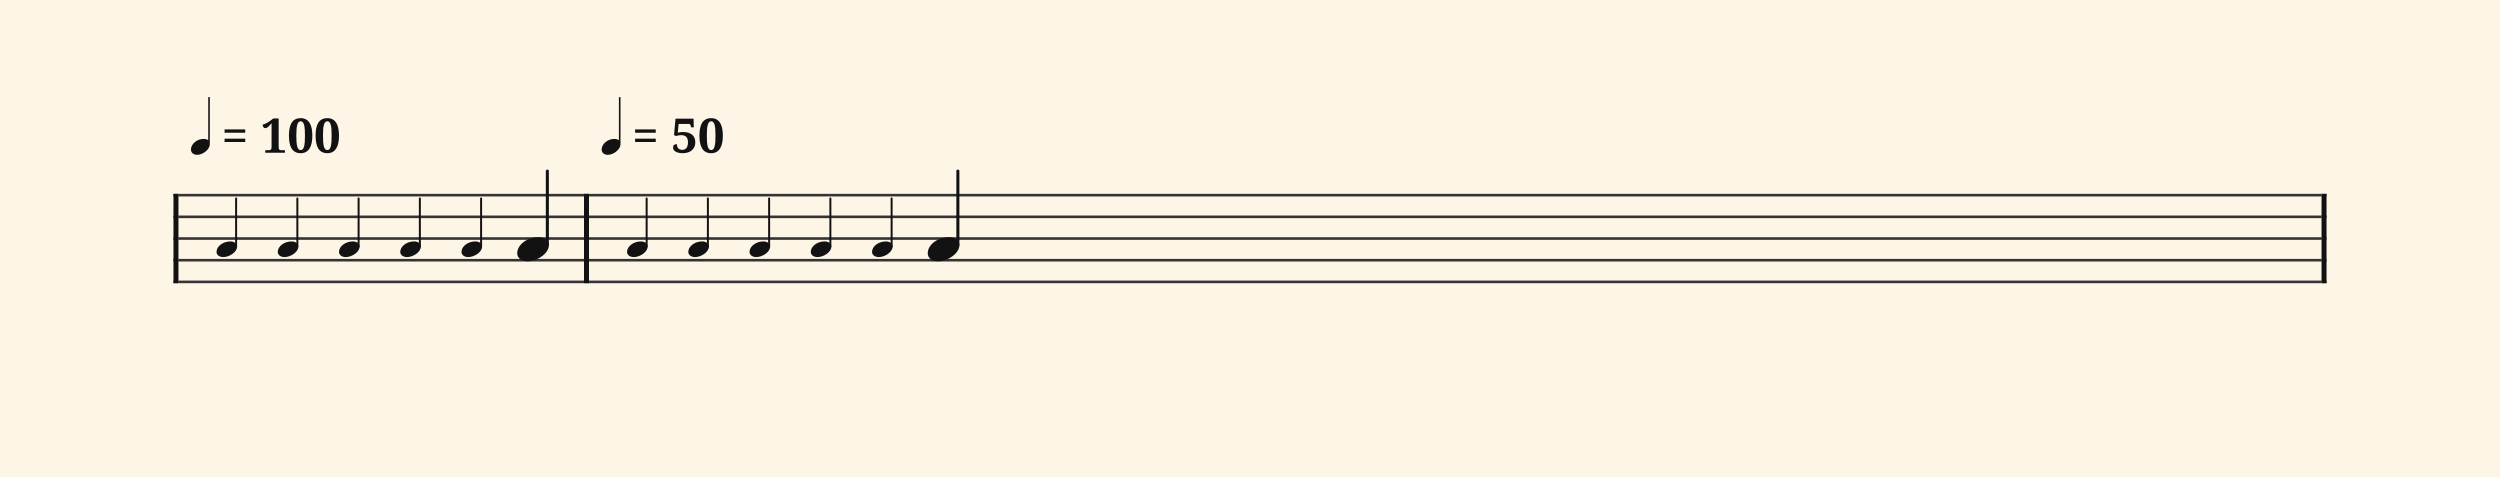<svg xmlns="http://www.w3.org/2000/svg" version="1.1" xmlns:xlink="http://www.w3.org/1999/xlink" width="980" height="187" viewBox="0 0 980 187" shape-rendering="geometricPrecision" data-left="0" data-right="980" data-top="0" data-bottom="187"><g data-name="page" data-interval-between-stave-lines="8.5" data-font-color="#121212" data-left="0" data-right="980" data-top="0" data-bottom="187"><rect width="980" height="187" stroke="transparent" stroke-width="0.425" stroke-linejoin="" stroke-linecap="" fill="#FDF5E6" vector-effect="none" data-name="page-background" data-left="0" data-right="980" data-top="0" data-bottom="187"></rect><g data-name="pageWithoutBorder" data-left="0" data-right="980" data-top="38.071904761904754" data-bottom="111.00999999999999"><g data-name="measures" data-left="68" data-right="912" data-top="38.071904761904754" data-bottom="111.00999999999999" transform="translate(68, 0)"><g data-name="measure" ref-ids="measure-1,measure-1-1,line-1,every-measure-including-index-0,first-measure-including-index-0" pointer-events="painted" data-left="68" data-right="230.88125" data-top="38.071904761904754" data-bottom="111.00999999999999"><g data-name="startBarLine" ref-ids="opening-barline-1" pointer-events="painted" data-left="68" data-right="69.955" data-top="75.99" data-bottom="111.00999999999999"><g data-name="stavesPiece" data-left="68" data-right="69.955" data-top="75.99" data-bottom="111.00999999999999"><g data-name="stavePiece" data-left="68" data-right="69.955" data-top="75.99" data-bottom="111.00999999999999"><path d="M 0 -0.51 L 1.955 -0.51 L 1.955 0.51 L 0 0.51 L 0 -0.51 M 0 7.99 L 1.955 7.99 L 1.955 9.01 L 0 9.01 L 0 7.99 M 0 16.49 L 1.955 16.49 L 1.955 17.51 L 0 17.51 L 0 16.49 M 0 24.99 L 1.955 24.99 L 1.955 26.01 L 0 26.01 L 0 24.99 M 0 33.49 L 1.955 33.49 L 1.955 34.51 L 0 34.51 L 0 33.49" fill="#343434" fill-rule="evenodd" vector-effect="none" data-left="68" data-right="69.955" data-top="75.99" data-bottom="111.00999999999999" transform="translate(0, 76.5)"></path></g></g><polyline points="0 75.99 1.955 75.99 1.955 111.01 0 111.01" fill="#121212" fill-rule="evenodd" vector-effect="none" data-left="68" data-right="69.955" data-top="75.99" data-bottom="111.00999999999999"></polyline></g><g data-name="voicesWithStaveLines" data-left="69.955" data-right="228.92624999999998" data-top="67.065" data-bottom="111.00999999999999"><g data-name="stavesPiece" data-left="69.955" data-right="228.92624999999998" data-top="75.99" data-bottom="111.00999999999999"><g data-name="stavePiece" ref-ids="stave-lines-1-1,stave-1,stave-1-1,stave-1-1-1,stave-in-all-measures-on-line-1-1,all-staves-in-measure-1" pointer-events="painted" data-left="68" data-right="230.88125" data-top="75.99" data-bottom="111.00999999999999"><path d="M 0 -0.51 L 158.971 -0.51 L 158.971 0.51 L 0 0.51 L 0 -0.51 M 0 7.99 L 158.971 7.99 L 158.971 9.01 L 0 9.01 L 0 7.99 M 0 16.49 L 158.971 16.49 L 158.971 17.51 L 0 17.51 L 0 16.49 M 0 24.99 L 158.971 24.99 L 158.971 26.01 L 0 26.01 L 0 24.99 M 0 33.49 L 158.971 33.49 L 158.971 34.51 L 0 34.51 L 0 33.49" fill="#343434" fill-rule="evenodd" vector-effect="none" data-left="69.955" data-right="228.92624999999998" data-top="75.99" data-bottom="111.00999999999999" transform="translate(1.955, 76.5)"></path></g></g><g data-name="voices" data-left="69.955" data-right="228.92624999999998" data-top="67.065" data-bottom="102.425"><g data-name="voicesBody" data-left="69.955" data-right="228.92624999999998" data-top="67.065" data-bottom="102.425"><g data-name="crossStaveUnit" data-left="84.87675" data-right="92.94325" data-top="77.789875" data-bottom="100.773875"><g data-name="crossVoiceUnitOnOneStave" data-left="84.87675" data-right="92.94325" data-top="77.789875" data-bottom="100.773875"><g data-name="singleUnit" ref-ids="all-units,all-units-on-line-1,unit-1-1-1-1,voice-1,voice-1-1,voice-1-1-1,voice-1-1-1-1,voice-in-measure-on-all-staves-1-1-1,voice-in-all-measures-and-on-all-staves-on-line-1-1" pointer-events="painted" data-left="84.87675" data-right="92.94325" data-top="77.789875" data-bottom="100.773875"><g data-name="singleUnitBodyParts" ref-ids="unit-1-1-1-1" pointer-events="painted" data-left="84.87675" data-right="92.94325" data-top="94.64112499999999" data-bottom="100.773875"><g data-name="singleUnitBody" data-left="84.87675" data-right="92.94325" data-top="94.64112499999999" data-bottom="100.773875"><g data-name="noteBody" ref-ids="note-1-1-1-1-1,note-with-index-1-1-1-1-1" pointer-events="painted" data-left="84.87675" data-right="92.94325" data-top="94.64112499999999" data-bottom="100.773875" transform="translate(7.318, 34.198)scale(0.65, 0.65)"><path d="M 0 10.965 C 0 12.92 1.785 14.11 4.08 14.11 C 7.82 14.11 12.41 11.05 12.41 7.82 C 12.41 5.865 10.71 4.675 8.33 4.675 C 3.74 4.675 0 7.735 0 10.965 Z" fill="#121212" fill-rule="evenodd" vector-effect="none" data-left="82.705" data-right="95.11500000000001" data-top="92.99" data-bottom="102.425" transform="translate(14.705, 88.315)"></path></g></g></g><line data-name="stem" x1="24.557" y1="77.79" x2="24.557" y2="96.63" stroke="#121212" stroke-width="0.774" stroke-linejoin="round" stroke-linecap="round" stroke-dasharray="" vector-effect="none" ref-ids="stem-1-1-1-1" pointer-events="painted" data-left="92.5565" data-right="92.5565" data-top="77.789875" data-bottom="96.630125"></line></g></g></g><g data-name="crossStaveUnit" data-left="108.885" data-right="116.9515" data-top="77.789875" data-bottom="100.773875"><g data-name="crossVoiceUnitOnOneStave" data-left="108.885" data-right="116.9515" data-top="77.789875" data-bottom="100.773875"><g data-name="singleUnit" ref-ids="all-units,all-units-on-line-1,unit-1-1-1-2,voice-1,voice-1-1,voice-1-1-1,voice-1-1-1-1,voice-in-measure-on-all-staves-1-1-1,voice-in-all-measures-and-on-all-staves-on-line-1-1" pointer-events="painted" data-left="108.885" data-right="116.9515" data-top="77.789875" data-bottom="100.773875"><g data-name="singleUnitBodyParts" ref-ids="unit-1-1-1-2" pointer-events="painted" data-left="108.885" data-right="116.9515" data-top="94.64112499999999" data-bottom="100.773875"><g data-name="singleUnitBody" data-left="108.885" data-right="116.9515" data-top="94.64112499999999" data-bottom="100.773875"><g data-name="noteBody" ref-ids="note-1-1-1-2-1,note-with-index-1-1-1-2-1" pointer-events="painted" data-left="108.885" data-right="116.9515" data-top="94.64112499999999" data-bottom="100.773875" transform="translate(15.721, 34.198)scale(0.65, 0.65)"><path d="M 0 10.965 C 0 12.92 1.785 14.11 4.08 14.11 C 7.82 14.11 12.41 11.05 12.41 7.82 C 12.41 5.865 10.71 4.675 8.33 4.675 C 3.74 4.675 0 7.735 0 10.965 Z" fill="#121212" fill-rule="evenodd" vector-effect="none" data-left="106.71325" data-right="119.12325" data-top="92.99" data-bottom="102.425" transform="translate(38.713, 88.315)"></path></g></g></g><line data-name="stem" x1="48.565" y1="77.79" x2="48.565" y2="96.63" stroke="#121212" stroke-width="0.774" stroke-linejoin="round" stroke-linecap="round" stroke-dasharray="" vector-effect="none" ref-ids="stem-1-1-1-2" pointer-events="painted" data-left="116.56475" data-right="116.56475" data-top="77.789875" data-bottom="96.630125"></line></g></g></g><g data-name="crossStaveUnit" data-left="132.89325" data-right="140.95974999999999" data-top="77.789875" data-bottom="100.773875"><g data-name="crossVoiceUnitOnOneStave" data-left="132.89325" data-right="140.95974999999999" data-top="77.789875" data-bottom="100.773875"><g data-name="singleUnit" ref-ids="all-units,all-units-on-line-1,unit-1-1-1-3,voice-1,voice-1-1,voice-1-1-1,voice-1-1-1-1,voice-in-measure-on-all-staves-1-1-1,voice-in-all-measures-and-on-all-staves-on-line-1-1" pointer-events="painted" data-left="132.89325" data-right="140.95974999999999" data-top="77.789875" data-bottom="100.773875"><g data-name="singleUnitBodyParts" ref-ids="unit-1-1-1-3" pointer-events="painted" data-left="132.89325" data-right="140.95974999999999" data-top="94.64112499999999" data-bottom="100.773875"><g data-name="singleUnitBody" data-left="132.89325" data-right="140.95974999999999" data-top="94.64112499999999" data-bottom="100.773875"><g data-name="noteBody" ref-ids="note-1-1-1-3-1,note-with-index-1-1-1-3-1" pointer-events="painted" data-left="132.89325" data-right="140.95974999999999" data-top="94.64112499999999" data-bottom="100.773875" transform="translate(24.124, 34.198)scale(0.65, 0.65)"><path d="M 0 10.965 C 0 12.92 1.785 14.11 4.08 14.11 C 7.82 14.11 12.41 11.05 12.41 7.82 C 12.41 5.865 10.71 4.675 8.33 4.675 C 3.74 4.675 0 7.735 0 10.965 Z" fill="#121212" fill-rule="evenodd" vector-effect="none" data-left="130.7215" data-right="143.13150000000002" data-top="92.99" data-bottom="102.425" transform="translate(62.721, 88.315)"></path></g></g></g><line data-name="stem" x1="72.573" y1="77.79" x2="72.573" y2="96.63" stroke="#121212" stroke-width="0.774" stroke-linejoin="round" stroke-linecap="round" stroke-dasharray="" vector-effect="none" ref-ids="stem-1-1-1-3" pointer-events="painted" data-left="140.57299999999998" data-right="140.57299999999998" data-top="77.789875" data-bottom="96.630125"></line></g></g></g><g data-name="crossStaveUnit" data-left="156.9015" data-right="164.968" data-top="77.789875" data-bottom="100.773875"><g data-name="crossVoiceUnitOnOneStave" data-left="156.9015" data-right="164.968" data-top="77.789875" data-bottom="100.773875"><g data-name="singleUnit" ref-ids="all-units,all-units-on-line-1,unit-1-1-1-4,voice-1,voice-1-1,voice-1-1-1,voice-1-1-1-1,voice-in-measure-on-all-staves-1-1-1,voice-in-all-measures-and-on-all-staves-on-line-1-1" pointer-events="painted" data-left="156.9015" data-right="164.968" data-top="77.789875" data-bottom="100.773875"><g data-name="singleUnitBodyParts" ref-ids="unit-1-1-1-4" pointer-events="painted" data-left="156.9015" data-right="164.968" data-top="94.64112499999999" data-bottom="100.773875"><g data-name="singleUnitBody" data-left="156.9015" data-right="164.968" data-top="94.64112499999999" data-bottom="100.773875"><g data-name="noteBody" ref-ids="note-1-1-1-4-1,note-with-index-1-1-1-4-1" pointer-events="painted" data-left="156.9015" data-right="164.968" data-top="94.64112499999999" data-bottom="100.773875" transform="translate(32.527, 34.198)scale(0.65, 0.65)"><path d="M 0 10.965 C 0 12.92 1.785 14.11 4.08 14.11 C 7.82 14.11 12.41 11.05 12.41 7.82 C 12.41 5.865 10.71 4.675 8.33 4.675 C 3.74 4.675 0 7.735 0 10.965 Z" fill="#121212" fill-rule="evenodd" vector-effect="none" data-left="154.72975" data-right="167.13975" data-top="92.99" data-bottom="102.425" transform="translate(86.73, 88.315)"></path></g></g></g><line data-name="stem" x1="96.581" y1="77.79" x2="96.581" y2="96.63" stroke="#121212" stroke-width="0.774" stroke-linejoin="round" stroke-linecap="round" stroke-dasharray="" vector-effect="none" ref-ids="stem-1-1-1-4" pointer-events="painted" data-left="164.58124999999998" data-right="164.58124999999998" data-top="77.789875" data-bottom="96.630125"></line></g></g></g><g data-name="crossStaveUnit" data-left="180.90974999999997" data-right="188.97625" data-top="77.789875" data-bottom="100.773875"><g data-name="crossVoiceUnitOnOneStave" data-left="180.90974999999997" data-right="188.97625" data-top="77.789875" data-bottom="100.773875"><g data-name="singleUnit" ref-ids="all-units,all-units-on-line-1,unit-1-1-1-5,voice-1,voice-1-1,voice-1-1-1,voice-1-1-1-1,voice-in-measure-on-all-staves-1-1-1,voice-in-all-measures-and-on-all-staves-on-line-1-1" pointer-events="painted" data-left="180.90974999999997" data-right="188.97625" data-top="77.789875" data-bottom="100.773875"><g data-name="singleUnitBodyParts" ref-ids="unit-1-1-1-5" pointer-events="painted" data-left="180.90974999999997" data-right="188.97625" data-top="94.64112499999999" data-bottom="100.773875"><g data-name="singleUnitBody" data-left="180.90974999999997" data-right="188.97625" data-top="94.64112499999999" data-bottom="100.773875"><g data-name="noteBody" ref-ids="note-1-1-1-5-1,note-with-index-1-1-1-5-1" pointer-events="painted" data-left="180.90974999999997" data-right="188.97625" data-top="94.64112499999999" data-bottom="100.773875" transform="translate(40.93, 34.198)scale(0.65, 0.65)"><path d="M 0 10.965 C 0 12.92 1.785 14.11 4.08 14.11 C 7.82 14.11 12.41 11.05 12.41 7.82 C 12.41 5.865 10.71 4.675 8.33 4.675 C 3.74 4.675 0 7.735 0 10.965 Z" fill="#121212" fill-rule="evenodd" vector-effect="none" data-left="178.738" data-right="191.14799999999997" data-top="92.99" data-bottom="102.425" transform="translate(110.738, 88.315)"></path></g></g></g><line data-name="stem" x1="120.589" y1="77.79" x2="120.589" y2="96.63" stroke="#121212" stroke-width="0.774" stroke-linejoin="round" stroke-linecap="round" stroke-dasharray="" vector-effect="none" ref-ids="stem-1-1-1-5" pointer-events="painted" data-left="188.5895" data-right="188.5895" data-top="77.789875" data-bottom="96.630125"></line></g></g></g><g data-name="crossStaveUnit" data-left="202.74624999999997" data-right="215.15624999999997" data-top="67.065" data-bottom="102.425"><g data-name="crossVoiceUnitOnOneStave" data-left="202.74624999999997" data-right="215.15624999999997" data-top="67.065" data-bottom="102.425"><g data-name="singleUnit" ref-ids="all-units,all-units-on-line-1,unit-1-1-1-6,voice-1,voice-1-1,voice-1-1-1,voice-1-1-1-1,voice-in-measure-on-all-staves-1-1-1,voice-in-all-measures-and-on-all-staves-on-line-1-1" pointer-events="painted" data-left="202.74624999999997" data-right="215.15624999999997" data-top="67.065" data-bottom="102.425"><g data-name="singleUnitBodyParts" ref-ids="unit-1-1-1-6" pointer-events="painted" data-left="202.74624999999997" data-right="215.15624999999997" data-top="92.99" data-bottom="102.425"><g data-name="singleUnitBody" data-left="202.74624999999997" data-right="215.15624999999997" data-top="92.99" data-bottom="102.425"><g data-name="noteBody" ref-ids="note-1-1-1-6-1,note-with-index-1-1-1-6-1" pointer-events="painted" data-left="202.74624999999997" data-right="215.15624999999997" data-top="92.99" data-bottom="102.425"><path d="M 0 10.965 C 0 12.92 1.785 14.11 4.08 14.11 C 7.82 14.11 12.41 11.05 12.41 7.82 C 12.41 5.865 10.71 4.675 8.33 4.675 C 3.74 4.675 0 7.735 0 10.965 Z" fill="#121212" fill-rule="evenodd" vector-effect="none" data-left="202.74624999999997" data-right="215.15624999999997" data-top="92.99" data-bottom="102.425" transform="translate(134.746, 88.315)"></path></g></g></g><line data-name="stem" x1="146.561" y1="67.065" x2="146.561" y2="96.05" stroke="#121212" stroke-width="1.19" stroke-linejoin="round" stroke-linecap="round" stroke-dasharray="" vector-effect="none" ref-ids="stem-1-1-1-6" pointer-events="painted" data-left="214.56124999999997" data-right="214.56124999999997" data-top="67.065" data-bottom="96.05"></line></g></g></g></g></g></g><g data-name="barLine" ref-ids="closing-barline-1" pointer-events="painted" data-left="228.92624999999998" data-right="230.88125" data-top="75.99" data-bottom="111.00999999999999"><g data-name="stavesPiece" data-left="228.92624999999998" data-right="230.88125" data-top="75.99" data-bottom="111.00999999999999"><g data-name="stavePiece" data-left="228.92624999999998" data-right="230.88125" data-top="75.99" data-bottom="111.00999999999999"><path d="M 0 -0.51 L 1.955 -0.51 L 1.955 0.51 L 0 0.51 L 0 -0.51 M 0 7.99 L 1.955 7.99 L 1.955 9.01 L 0 9.01 L 0 7.99 M 0 16.49 L 1.955 16.49 L 1.955 17.51 L 0 17.51 L 0 16.49 M 0 24.99 L 1.955 24.99 L 1.955 26.01 L 0 26.01 L 0 24.99 M 0 33.49 L 1.955 33.49 L 1.955 34.51 L 0 34.51 L 0 33.49" fill="#343434" fill-rule="evenodd" vector-effect="none" data-left="228.92624999999998" data-right="230.88125" data-top="75.99" data-bottom="111.00999999999999" transform="translate(160.926, 76.5)"></path></g></g><polyline points="162.881 75.99 160.926 75.99 160.926 111.01 162.881 111.01" fill="#121212" fill-rule="evenodd" vector-effect="none" data-left="228.92624999999998" data-right="230.88125" data-top="75.99" data-bottom="111.00999999999999"></polyline></g></g><g data-name="measure" ref-ids="measure-2,measure-1-2,line-1,every-measure,every-measure-including-index-0,last-measure,first-or-last-measure,last-measure-on-page" pointer-events="painted" data-left="230.88125" data-right="912" data-top="38.071904761904754" data-bottom="111.00999999999999"><g data-name="barLine" ref-ids="closing-barline-2" pointer-events="painted" data-left="910.045" data-right="912" data-top="75.99" data-bottom="111.00999999999999" transform="translate(679.164, 0)"><g data-name="stavesPiece" data-left="910.045" data-right="912" data-top="75.99" data-bottom="111.00999999999999"><g data-name="stavePiece" data-left="910.045" data-right="912" data-top="75.99" data-bottom="111.00999999999999"><path d="M 0 -0.51 L 1.955 -0.51 L 1.955 0.51 L 0 0.51 L 0 -0.51 M 0 7.99 L 1.955 7.99 L 1.955 9.01 L 0 9.01 L 0 7.99 M 0 16.49 L 1.955 16.49 L 1.955 17.51 L 0 17.51 L 0 16.49 M 0 24.99 L 1.955 24.99 L 1.955 26.01 L 0 26.01 L 0 24.99 M 0 33.49 L 1.955 33.49 L 1.955 34.51 L 0 34.51 L 0 33.49" fill="#343434" fill-rule="evenodd" vector-effect="none" data-left="910.045" data-right="912" data-top="75.99" data-bottom="111.00999999999999" transform="translate(162.881, 76.5)"></path></g></g><polyline points="164.836 75.99 162.881 75.99 162.881 111.01 164.836 111.01" fill="#121212" fill-rule="evenodd" vector-effect="none" data-left="910.045" data-right="912" data-top="75.99" data-bottom="111.00999999999999"></polyline></g><g data-name="voicesWithStaveLines" data-left="230.88125" data-right="910.045" data-top="67.065" data-bottom="111.00999999999999"><g data-name="stavesPiece" data-left="230.88125" data-right="910.045" data-top="75.99" data-bottom="111.00999999999999"><g data-name="stavePiece" ref-ids="stave-lines-2-1,stave-1,stave-2-1,stave-1-2-1,stave-in-all-measures-on-line-1-1,all-staves-in-measure-2" pointer-events="painted" data-left="230.88125" data-right="912" data-top="75.99" data-bottom="111.00999999999999"><path d="M 0 -0.51 L 679.164 -0.51 L 679.164 0.51 L 0 0.51 L 0 -0.51 M 0 7.99 L 679.164 7.99 L 679.164 9.01 L 0 9.01 L 0 7.99 M 0 16.49 L 679.164 16.49 L 679.164 17.51 L 0 17.51 L 0 16.49 M 0 24.99 L 679.164 24.99 L 679.164 26.01 L 0 26.01 L 0 24.99 M 0 33.49 L 679.164 33.49 L 679.164 34.51 L 0 34.51 L 0 33.49" fill="#343434" fill-rule="evenodd" vector-effect="none" data-left="230.88125" data-right="910.045" data-top="75.99" data-bottom="111.00999999999999" transform="translate(162.881, 76.5)"></path></g></g><g data-name="voices" data-left="230.88125" data-right="910.045" data-top="67.065" data-bottom="102.425"><g data-name="voicesBody" data-left="230.88125" data-right="910.045" data-top="67.065" data-bottom="102.425"><g data-name="crossStaveUnit" data-left="245.803" data-right="253.8695" data-top="77.789875" data-bottom="100.773875"><g data-name="crossVoiceUnitOnOneStave" data-left="245.803" data-right="253.8695" data-top="77.789875" data-bottom="100.773875"><g data-name="singleUnit" ref-ids="all-units,all-units-on-line-1,unit-2-1-1-1,voice-1,voice-1-1,voice-2-1-1,voice-1-2-1-1,voice-in-measure-on-all-staves-1-2-1,voice-in-all-measures-and-on-all-staves-on-line-1-1" pointer-events="painted" data-left="245.803" data-right="253.8695" data-top="77.789875" data-bottom="100.773875"><g data-name="singleUnitBodyParts" ref-ids="unit-2-1-1-1" pointer-events="painted" data-left="245.803" data-right="253.8695" data-top="94.64112499999999" data-bottom="100.773875"><g data-name="singleUnitBody" data-left="245.803" data-right="253.8695" data-top="94.64112499999999" data-bottom="100.773875"><g data-name="noteBody" ref-ids="note-2-1-1-1-1,note-with-index-2-1-1-1-1" pointer-events="painted" data-left="245.803" data-right="253.8695" data-top="94.64112499999999" data-bottom="100.773875" transform="translate(63.643, 34.198)scale(0.65, 0.65)"><path d="M 0 10.965 C 0 12.92 1.785 14.11 4.08 14.11 C 7.82 14.11 12.41 11.05 12.41 7.82 C 12.41 5.865 10.71 4.675 8.33 4.675 C 3.74 4.675 0 7.735 0 10.965 Z" fill="#121212" fill-rule="evenodd" vector-effect="none" data-left="243.63125" data-right="256.04125" data-top="92.99" data-bottom="102.425" transform="translate(175.631, 88.315)"></path></g></g></g><line data-name="stem" x1="185.483" y1="77.79" x2="185.483" y2="96.63" stroke="#121212" stroke-width="0.774" stroke-linejoin="round" stroke-linecap="round" stroke-dasharray="" vector-effect="none" ref-ids="stem-2-1-1-1" pointer-events="painted" data-left="253.48274999999998" data-right="253.48274999999998" data-top="77.789875" data-bottom="96.630125"></line></g></g></g><g data-name="crossStaveUnit" data-left="269.81125" data-right="277.87775" data-top="77.789875" data-bottom="100.773875"><g data-name="crossVoiceUnitOnOneStave" data-left="269.81125" data-right="277.87775" data-top="77.789875" data-bottom="100.773875"><g data-name="singleUnit" ref-ids="all-units,all-units-on-line-1,unit-2-1-1-2,voice-1,voice-1-1,voice-2-1-1,voice-1-2-1-1,voice-in-measure-on-all-staves-1-2-1,voice-in-all-measures-and-on-all-staves-on-line-1-1" pointer-events="painted" data-left="269.81125" data-right="277.87775" data-top="77.789875" data-bottom="100.773875"><g data-name="singleUnitBodyParts" ref-ids="unit-2-1-1-2" pointer-events="painted" data-left="269.81125" data-right="277.87775" data-top="94.64112499999999" data-bottom="100.773875"><g data-name="singleUnitBody" data-left="269.81125" data-right="277.87775" data-top="94.64112499999999" data-bottom="100.773875"><g data-name="noteBody" ref-ids="note-2-1-1-2-1,note-with-index-2-1-1-2-1" pointer-events="painted" data-left="269.81125" data-right="277.87775" data-top="94.64112499999999" data-bottom="100.773875" transform="translate(72.046, 34.198)scale(0.65, 0.65)"><path d="M 0 10.965 C 0 12.92 1.785 14.11 4.08 14.11 C 7.82 14.11 12.41 11.05 12.41 7.82 C 12.41 5.865 10.71 4.675 8.33 4.675 C 3.74 4.675 0 7.735 0 10.965 Z" fill="#121212" fill-rule="evenodd" vector-effect="none" data-left="267.6395" data-right="280.04949999999997" data-top="92.99" data-bottom="102.425" transform="translate(199.639, 88.315)"></path></g></g></g><line data-name="stem" x1="209.491" y1="77.79" x2="209.491" y2="96.63" stroke="#121212" stroke-width="0.774" stroke-linejoin="round" stroke-linecap="round" stroke-dasharray="" vector-effect="none" ref-ids="stem-2-1-1-2" pointer-events="painted" data-left="277.491" data-right="277.491" data-top="77.789875" data-bottom="96.630125"></line></g></g></g><g data-name="crossStaveUnit" data-left="293.8195" data-right="301.88599999999997" data-top="77.789875" data-bottom="100.773875"><g data-name="crossVoiceUnitOnOneStave" data-left="293.8195" data-right="301.88599999999997" data-top="77.789875" data-bottom="100.773875"><g data-name="singleUnit" ref-ids="all-units,all-units-on-line-1,unit-2-1-1-3,voice-1,voice-1-1,voice-2-1-1,voice-1-2-1-1,voice-in-measure-on-all-staves-1-2-1,voice-in-all-measures-and-on-all-staves-on-line-1-1" pointer-events="painted" data-left="293.8195" data-right="301.88599999999997" data-top="77.789875" data-bottom="100.773875"><g data-name="singleUnitBodyParts" ref-ids="unit-2-1-1-3" pointer-events="painted" data-left="293.8195" data-right="301.88599999999997" data-top="94.64112499999999" data-bottom="100.773875"><g data-name="singleUnitBody" data-left="293.8195" data-right="301.88599999999997" data-top="94.64112499999999" data-bottom="100.773875"><g data-name="noteBody" ref-ids="note-2-1-1-3-1,note-with-index-2-1-1-3-1" pointer-events="painted" data-left="293.8195" data-right="301.88599999999997" data-top="94.64112499999999" data-bottom="100.773875" transform="translate(80.448, 34.198)scale(0.65, 0.65)"><path d="M 0 10.965 C 0 12.92 1.785 14.11 4.08 14.11 C 7.82 14.11 12.41 11.05 12.41 7.82 C 12.41 5.865 10.71 4.675 8.33 4.675 C 3.74 4.675 0 7.735 0 10.965 Z" fill="#121212" fill-rule="evenodd" vector-effect="none" data-left="291.64775" data-right="304.05775" data-top="92.99" data-bottom="102.425" transform="translate(223.648, 88.315)"></path></g></g></g><line data-name="stem" x1="233.499" y1="77.79" x2="233.499" y2="96.63" stroke="#121212" stroke-width="0.774" stroke-linejoin="round" stroke-linecap="round" stroke-dasharray="" vector-effect="none" ref-ids="stem-2-1-1-3" pointer-events="painted" data-left="301.49924999999996" data-right="301.49924999999996" data-top="77.789875" data-bottom="96.630125"></line></g></g></g><g data-name="crossStaveUnit" data-left="317.82775000000004" data-right="325.89425" data-top="77.789875" data-bottom="100.773875"><g data-name="crossVoiceUnitOnOneStave" data-left="317.82775000000004" data-right="325.89425" data-top="77.789875" data-bottom="100.773875"><g data-name="singleUnit" ref-ids="all-units,all-units-on-line-1,unit-2-1-1-4,voice-1,voice-1-1,voice-2-1-1,voice-1-2-1-1,voice-in-measure-on-all-staves-1-2-1,voice-in-all-measures-and-on-all-staves-on-line-1-1" pointer-events="painted" data-left="317.82775000000004" data-right="325.89425" data-top="77.789875" data-bottom="100.773875"><g data-name="singleUnitBodyParts" ref-ids="unit-2-1-1-4" pointer-events="painted" data-left="317.82775000000004" data-right="325.89425" data-top="94.64112499999999" data-bottom="100.773875"><g data-name="singleUnitBody" data-left="317.82775000000004" data-right="325.89425" data-top="94.64112499999999" data-bottom="100.773875"><g data-name="noteBody" ref-ids="note-2-1-1-4-1,note-with-index-2-1-1-4-1" pointer-events="painted" data-left="317.82775000000004" data-right="325.89425" data-top="94.64112499999999" data-bottom="100.773875" transform="translate(88.851, 34.198)scale(0.65, 0.65)"><path d="M 0 10.965 C 0 12.92 1.785 14.11 4.08 14.11 C 7.82 14.11 12.41 11.05 12.41 7.82 C 12.41 5.865 10.71 4.675 8.33 4.675 C 3.74 4.675 0 7.735 0 10.965 Z" fill="#121212" fill-rule="evenodd" vector-effect="none" data-left="315.656" data-right="328.06600000000003" data-top="92.99" data-bottom="102.425" transform="translate(247.656, 88.315)"></path></g></g></g><line data-name="stem" x1="257.507" y1="77.79" x2="257.507" y2="96.63" stroke="#121212" stroke-width="0.774" stroke-linejoin="round" stroke-linecap="round" stroke-dasharray="" vector-effect="none" ref-ids="stem-2-1-1-4" pointer-events="painted" data-left="325.5075" data-right="325.5075" data-top="77.789875" data-bottom="96.630125"></line></g></g></g><g data-name="crossStaveUnit" data-left="341.83599999999996" data-right="349.9025" data-top="77.789875" data-bottom="100.773875"><g data-name="crossVoiceUnitOnOneStave" data-left="341.83599999999996" data-right="349.9025" data-top="77.789875" data-bottom="100.773875"><g data-name="singleUnit" ref-ids="all-units,all-units-on-line-1,unit-2-1-1-5,voice-1,voice-1-1,voice-2-1-1,voice-1-2-1-1,voice-in-measure-on-all-staves-1-2-1,voice-in-all-measures-and-on-all-staves-on-line-1-1" pointer-events="painted" data-left="341.83599999999996" data-right="349.9025" data-top="77.789875" data-bottom="100.773875"><g data-name="singleUnitBodyParts" ref-ids="unit-2-1-1-5" pointer-events="painted" data-left="341.83599999999996" data-right="349.9025" data-top="94.64112499999999" data-bottom="100.773875"><g data-name="singleUnitBody" data-left="341.83599999999996" data-right="349.9025" data-top="94.64112499999999" data-bottom="100.773875"><g data-name="noteBody" ref-ids="note-2-1-1-5-1,note-with-index-2-1-1-5-1" pointer-events="painted" data-left="341.83599999999996" data-right="349.9025" data-top="94.64112499999999" data-bottom="100.773875" transform="translate(97.254, 34.198)scale(0.65, 0.65)"><path d="M 0 10.965 C 0 12.92 1.785 14.11 4.08 14.11 C 7.82 14.11 12.41 11.05 12.41 7.82 C 12.41 5.865 10.71 4.675 8.33 4.675 C 3.74 4.675 0 7.735 0 10.965 Z" fill="#121212" fill-rule="evenodd" vector-effect="none" data-left="339.66425" data-right="352.07425" data-top="92.99" data-bottom="102.425" transform="translate(271.664, 88.315)"></path></g></g></g><line data-name="stem" x1="281.516" y1="77.79" x2="281.516" y2="96.63" stroke="#121212" stroke-width="0.774" stroke-linejoin="round" stroke-linecap="round" stroke-dasharray="" vector-effect="none" ref-ids="stem-2-1-1-5" pointer-events="painted" data-left="349.51574999999997" data-right="349.51574999999997" data-top="77.789875" data-bottom="96.630125"></line></g></g></g><g data-name="crossStaveUnit" data-left="363.67249999999996" data-right="376.0825" data-top="67.065" data-bottom="102.425"><g data-name="crossVoiceUnitOnOneStave" data-left="363.67249999999996" data-right="376.0825" data-top="67.065" data-bottom="102.425"><g data-name="singleUnit" ref-ids="all-units,all-units-on-line-1,unit-2-1-1-6,voice-1,voice-1-1,voice-2-1-1,voice-1-2-1-1,voice-in-measure-on-all-staves-1-2-1,voice-in-all-measures-and-on-all-staves-on-line-1-1" pointer-events="painted" data-left="363.67249999999996" data-right="376.0825" data-top="67.065" data-bottom="102.425"><g data-name="singleUnitBodyParts" ref-ids="unit-2-1-1-6" pointer-events="painted" data-left="363.67249999999996" data-right="376.0825" data-top="92.99" data-bottom="102.425"><g data-name="singleUnitBody" data-left="363.67249999999996" data-right="376.0825" data-top="92.99" data-bottom="102.425"><g data-name="noteBody" ref-ids="note-2-1-1-6-1,note-with-index-2-1-1-6-1" pointer-events="painted" data-left="363.67249999999996" data-right="376.0825" data-top="92.99" data-bottom="102.425"><path d="M 0 10.965 C 0 12.92 1.785 14.11 4.08 14.11 C 7.82 14.11 12.41 11.05 12.41 7.82 C 12.41 5.865 10.71 4.675 8.33 4.675 C 3.74 4.675 0 7.735 0 10.965 Z" fill="#121212" fill-rule="evenodd" vector-effect="none" data-left="363.67249999999996" data-right="376.0825" data-top="92.99" data-bottom="102.425" transform="translate(295.672, 88.315)"></path></g></g></g><line data-name="stem" x1="307.487" y1="67.065" x2="307.487" y2="96.05" stroke="#121212" stroke-width="1.19" stroke-linejoin="round" stroke-linecap="round" stroke-dasharray="" vector-effect="none" ref-ids="stem-2-1-1-6" pointer-events="painted" data-left="375.48749999999995" data-right="375.48749999999995" data-top="67.065" data-bottom="96.05"></line></g></g></g></g></g></g></g><g data-name="additionalMeasureElementsOnPageLine" data-left="74.85261904761904" data-right="283.3579166666667" data-top="38.071904761904754" data-bottom="60.69"><g data-name="tempoMark" ref-ids="tempo-mark-1" pointer-events="painted" data-left="74.85261904761904" data-right="132.89166666666665" data-top="38.071904761904754" data-bottom="60.69" transform="translate(0, 52.611)"><path d="M 2.295 24.565 C 4.42 24.565 7.055 22.61 7.055 20.57 L 7.055 2.975 L 6.46 2.975 L 6.46 19.125 C 6.035 18.785 5.44 18.615 4.76 18.615 C 2.125 18.615 0 20.57 0 22.61 C 0 23.8 1.02 24.565 2.295 24.565 Z" fill="#121212" fill-rule="evenodd" vector-effect="none" ref-ids="tempo-duration-part-1-1" pointer-events="painted" data-left="74.85261904761904" data-right="82.24357142857143" data-top="38.071904761904754" data-bottom="60.69" transform="translate(5.066, 0)translate(-0.261, 0.154)scale(1.048, 1.048)translate(1.955, -17)"></path><path data-name="text" fill="#121212" d="M20.28 1.74L28.38 1.74L28.38 3.05L20.28 3.05L20.28 1.74ZM20.28-1.89L28.38-1.89L28.38-0.58L20.28-0.58L20.28-1.89ZM43.95 7.25L36.23 7.25L36.23 6.26L37.76 6.26Q38.00 6.26 38.18 6.20Q38.35 6.14 38.47 6.00Q38.59 5.87 38.64 5.63Q38.70 5.40 38.70 5.04L38.70 5.04L38.70-4.32Q38.34-3.89 38.02-3.53Q37.71-3.17 37.42-2.92Q37.13-2.66 36.85-2.52Q36.57-2.38 36.29-2.38L36.29-2.38Q36.06-2.38 35.86-2.47Q35.66-2.57 35.52-2.75Q35.37-2.94 35.29-3.19Q35.20-3.45 35.20-3.76L35.20-3.76Q35.48-3.83 35.79-3.94Q36.10-4.04 36.45-4.21Q36.81-4.38 37.21-4.62Q37.61-4.86 38.08-5.20L38.08-5.20L39.39-6.17L41.48-6.17L41.48 5.04Q41.48 5.34 41.52 5.57Q41.56 5.79 41.67 5.95Q41.77 6.10 41.96 6.18Q42.15 6.26 42.44 6.26L42.44 6.26L43.95 6.26L43.95 7.25ZM54.68 0.56L54.68 0.56Q54.68 2.10 54.43 3.37Q54.17 4.64 53.62 5.55Q53.06 6.45 52.19 6.94Q51.32 7.44 50.10 7.44L50.10 7.44Q48.82 7.44 47.95 6.94Q47.07 6.45 46.53 5.55Q45.98 4.64 45.75 3.37Q45.51 2.10 45.51 0.54L45.51 0.54Q45.51-1.01 45.75-2.27Q45.98-3.53 46.53-4.42Q47.07-5.32 47.95-5.80Q48.83-6.29 50.12-6.29L50.12-6.29Q51.33-6.29 52.20-5.80Q53.07-5.32 53.62-4.42Q54.17-3.53 54.43-2.26Q54.68-1.00 54.68 0.56ZM48.40 0.56L48.40 0.56Q48.40 1.90 48.48 2.95Q48.55 4.00 48.74 4.73Q48.92 5.46 49.25 5.84Q49.58 6.22 50.10 6.22L50.10 6.22Q50.62 6.22 50.95 5.84Q51.28 5.46 51.47 4.73Q51.65 4.00 51.72 2.95Q51.79 1.90 51.79 0.56L51.79 0.56Q51.79-0.78 51.72-1.83Q51.65-2.87 51.47-3.59Q51.29-4.31 50.96-4.69Q50.63-5.07 50.12-5.07L50.12-5.07Q49.60-5.07 49.26-4.69Q48.93-4.31 48.74-3.59Q48.55-2.87 48.48-1.83Q48.40-0.78 48.40 0.56ZM65.14 0.56L65.14 0.56Q65.14 2.10 64.88 3.37Q64.63 4.64 64.07 5.55Q63.51 6.45 62.65 6.94Q61.78 7.44 60.56 7.44L60.56 7.44Q59.28 7.44 58.40 6.94Q57.52 6.45 56.98 5.55Q56.44 4.64 56.20 3.37Q55.96 2.10 55.96 0.54L55.96 0.54Q55.96-1.01 56.20-2.27Q56.44-3.53 56.98-4.42Q57.52-5.32 58.40-5.80Q59.29-6.29 60.57-6.29L60.57-6.29Q61.79-6.29 62.66-5.80Q63.52-5.32 64.08-4.42Q64.63-3.53 64.88-2.26Q65.14-1.00 65.14 0.56ZM58.86 0.56L58.86 0.56Q58.86 1.90 58.93 2.95Q59.00 4.00 59.19 4.73Q59.38 5.46 59.71 5.84Q60.03 6.22 60.56 6.22L60.56 6.22Q61.08 6.22 61.40 5.84Q61.73 5.46 61.92 4.73Q62.11 4.00 62.18 2.95Q62.24 1.90 62.24 0.56L62.24 0.56Q62.24-0.78 62.18-1.83Q62.11-2.87 61.92-3.59Q61.74-4.31 61.41-4.69Q61.08-5.07 60.57-5.07L60.57-5.07Q60.05-5.07 59.72-4.69Q59.39-4.31 59.19-3.59Q59.00-2.87 58.93-1.83Q58.86-0.78 58.86 0.56Z" text-value=" = 100" vector-effect="none" data-left="88.03166666666667" data-right="132.89166666666665" data-top="46.32095238095237" data-bottom="60.050952380952374" transform="translate(-0.248, 0)"></path></g><g data-name="tempoMark" ref-ids="tempo-mark-2" pointer-events="painted" data-left="235.77886904761905" data-right="283.3579166666667" data-top="38.071904761904754" data-bottom="60.69" transform="translate(0, 52.611)"><path d="M 2.295 24.565 C 4.42 24.565 7.055 22.61 7.055 20.57 L 7.055 2.975 L 6.46 2.975 L 6.46 19.125 C 6.035 18.785 5.44 18.615 4.76 18.615 C 2.125 18.615 0 20.57 0 22.61 C 0 23.8 1.02 24.565 2.295 24.565 Z" fill="#121212" fill-rule="evenodd" vector-effect="none" ref-ids="tempo-duration-part-2-1" pointer-events="painted" data-left="235.77886904761905" data-right="243.16982142857145" data-top="38.071904761904754" data-bottom="60.69" transform="translate(5.066, 0)translate(-7.924, 0.154)scale(1.048, 1.048)translate(162.881, -17)"></path><path data-name="text" fill="#121212" d="M181.21 1.74L189.30 1.74L189.30 3.05L181.21 3.05L181.21 1.74ZM181.21-1.89L189.30-1.89L189.30-0.58L181.21-0.58L181.21-1.89ZM199.64 6.13L199.64 6.13Q200.11 6.13 200.52 5.99Q200.94 5.84 201.25 5.50Q201.57 5.15 201.75 4.57Q201.94 3.99 201.94 3.14L201.94 3.14Q201.94 1.74 201.27 1.05Q200.61 0.37 199.39 0.37L199.39 0.37Q199.04 0.37 198.75 0.40Q198.46 0.42 198.22 0.47Q197.97 0.53 197.75 0.58Q197.53 0.64 197.32 0.71L197.32 0.71L196.46 0.37L197.06-6.09L204.13-6.09L204.22-2.70L203.16-2.70L203.01-3.33Q202.96-3.49 202.91-3.62Q202.85-3.76 202.76-3.85Q202.66-3.94 202.52-3.99Q202.37-4.04 202.14-4.04L202.14-4.04L198.25-4.04Q198.25-4.03 198.24-3.88Q198.23-3.73 198.21-3.48Q198.19-3.24 198.16-2.93Q198.13-2.62 198.11-2.30L198.11-2.30L197.96-0.58Q198.11-0.63 198.34-0.68Q198.57-0.74 198.85-0.78Q199.12-0.82 199.43-0.84Q199.73-0.86 200.01-0.86L200.01-0.86Q201.10-0.86 201.98-0.61Q202.86-0.36 203.49 0.14Q204.11 0.63 204.46 1.38Q204.80 2.13 204.80 3.14L204.80 3.14Q204.80 4.35 204.36 5.18Q203.91 6.00 203.21 6.51Q202.51 7.01 201.64 7.22Q200.77 7.44 199.92 7.44L199.92 7.44Q198.87 7.44 198.14 7.25Q197.41 7.06 196.96 6.75Q196.50 6.43 196.29 6.03Q196.09 5.62 196.09 5.18L196.09 5.18Q196.09 4.52 196.49 4.20Q196.90 3.89 197.59 3.89L197.59 3.89Q197.59 4.29 197.69 4.69Q197.80 5.09 198.04 5.41Q198.28 5.73 198.67 5.93Q199.07 6.13 199.64 6.13ZM215.61 0.56L215.61 0.56Q215.61 2.10 215.35 3.37Q215.10 4.64 214.54 5.55Q213.99 6.45 213.12 6.94Q212.25 7.44 211.03 7.44L211.03 7.44Q209.75 7.44 208.87 6.94Q208.00 6.45 207.45 5.55Q206.91 4.64 206.67 3.37Q206.43 2.10 206.43 0.54L206.43 0.54Q206.43-1.01 206.67-2.27Q206.91-3.53 207.45-4.42Q208.00-5.32 208.88-5.80Q209.76-6.29 211.04-6.29L211.04-6.29Q212.26-6.29 213.13-5.80Q213.99-5.32 214.55-4.42Q215.10-3.53 215.35-2.26Q215.61-1.00 215.61 0.56ZM209.33 0.56L209.33 0.56Q209.33 1.90 209.40 2.95Q209.47 4.00 209.66 4.73Q209.85 5.46 210.18 5.84Q210.51 6.22 211.03 6.22L211.03 6.22Q211.55 6.22 211.88 5.84Q212.20 5.46 212.39 4.73Q212.58 4.00 212.65 2.95Q212.72 1.90 212.72 0.56L212.72 0.56Q212.72-0.78 212.65-1.83Q212.58-2.87 212.40-3.59Q212.21-4.31 211.89-4.69Q211.56-5.07 211.04-5.07L211.04-5.07Q210.52-5.07 210.19-4.69Q209.86-4.31 209.67-3.59Q209.47-2.87 209.40-1.83Q209.33-0.78 209.33 0.56Z" text-value=" = 50" vector-effect="none" data-left="248.9579166666667" data-right="283.3579166666667" data-top="46.32095238095237" data-bottom="60.050952380952374" transform="translate(-0.252, 0)"></path></g></g></g><rect width="68" height="34" stroke="#FDF5E6" stroke-width="0.009" stroke-linejoin="bevel" stroke-linecap="butt" fill="none" vector-effect="none" data-left="0" data-right="68" data-top="76.5" data-bottom="110.5" transform="translate(0, 76.5)"></rect><rect width="68" height="34" stroke="#FDF5E6" stroke-width="0.009" stroke-linejoin="bevel" stroke-linecap="butt" fill="none" vector-effect="none" data-left="912" data-right="980" data-top="76.5" data-bottom="110.5" transform="translate(912, 76.5)"></rect></g></g></svg>